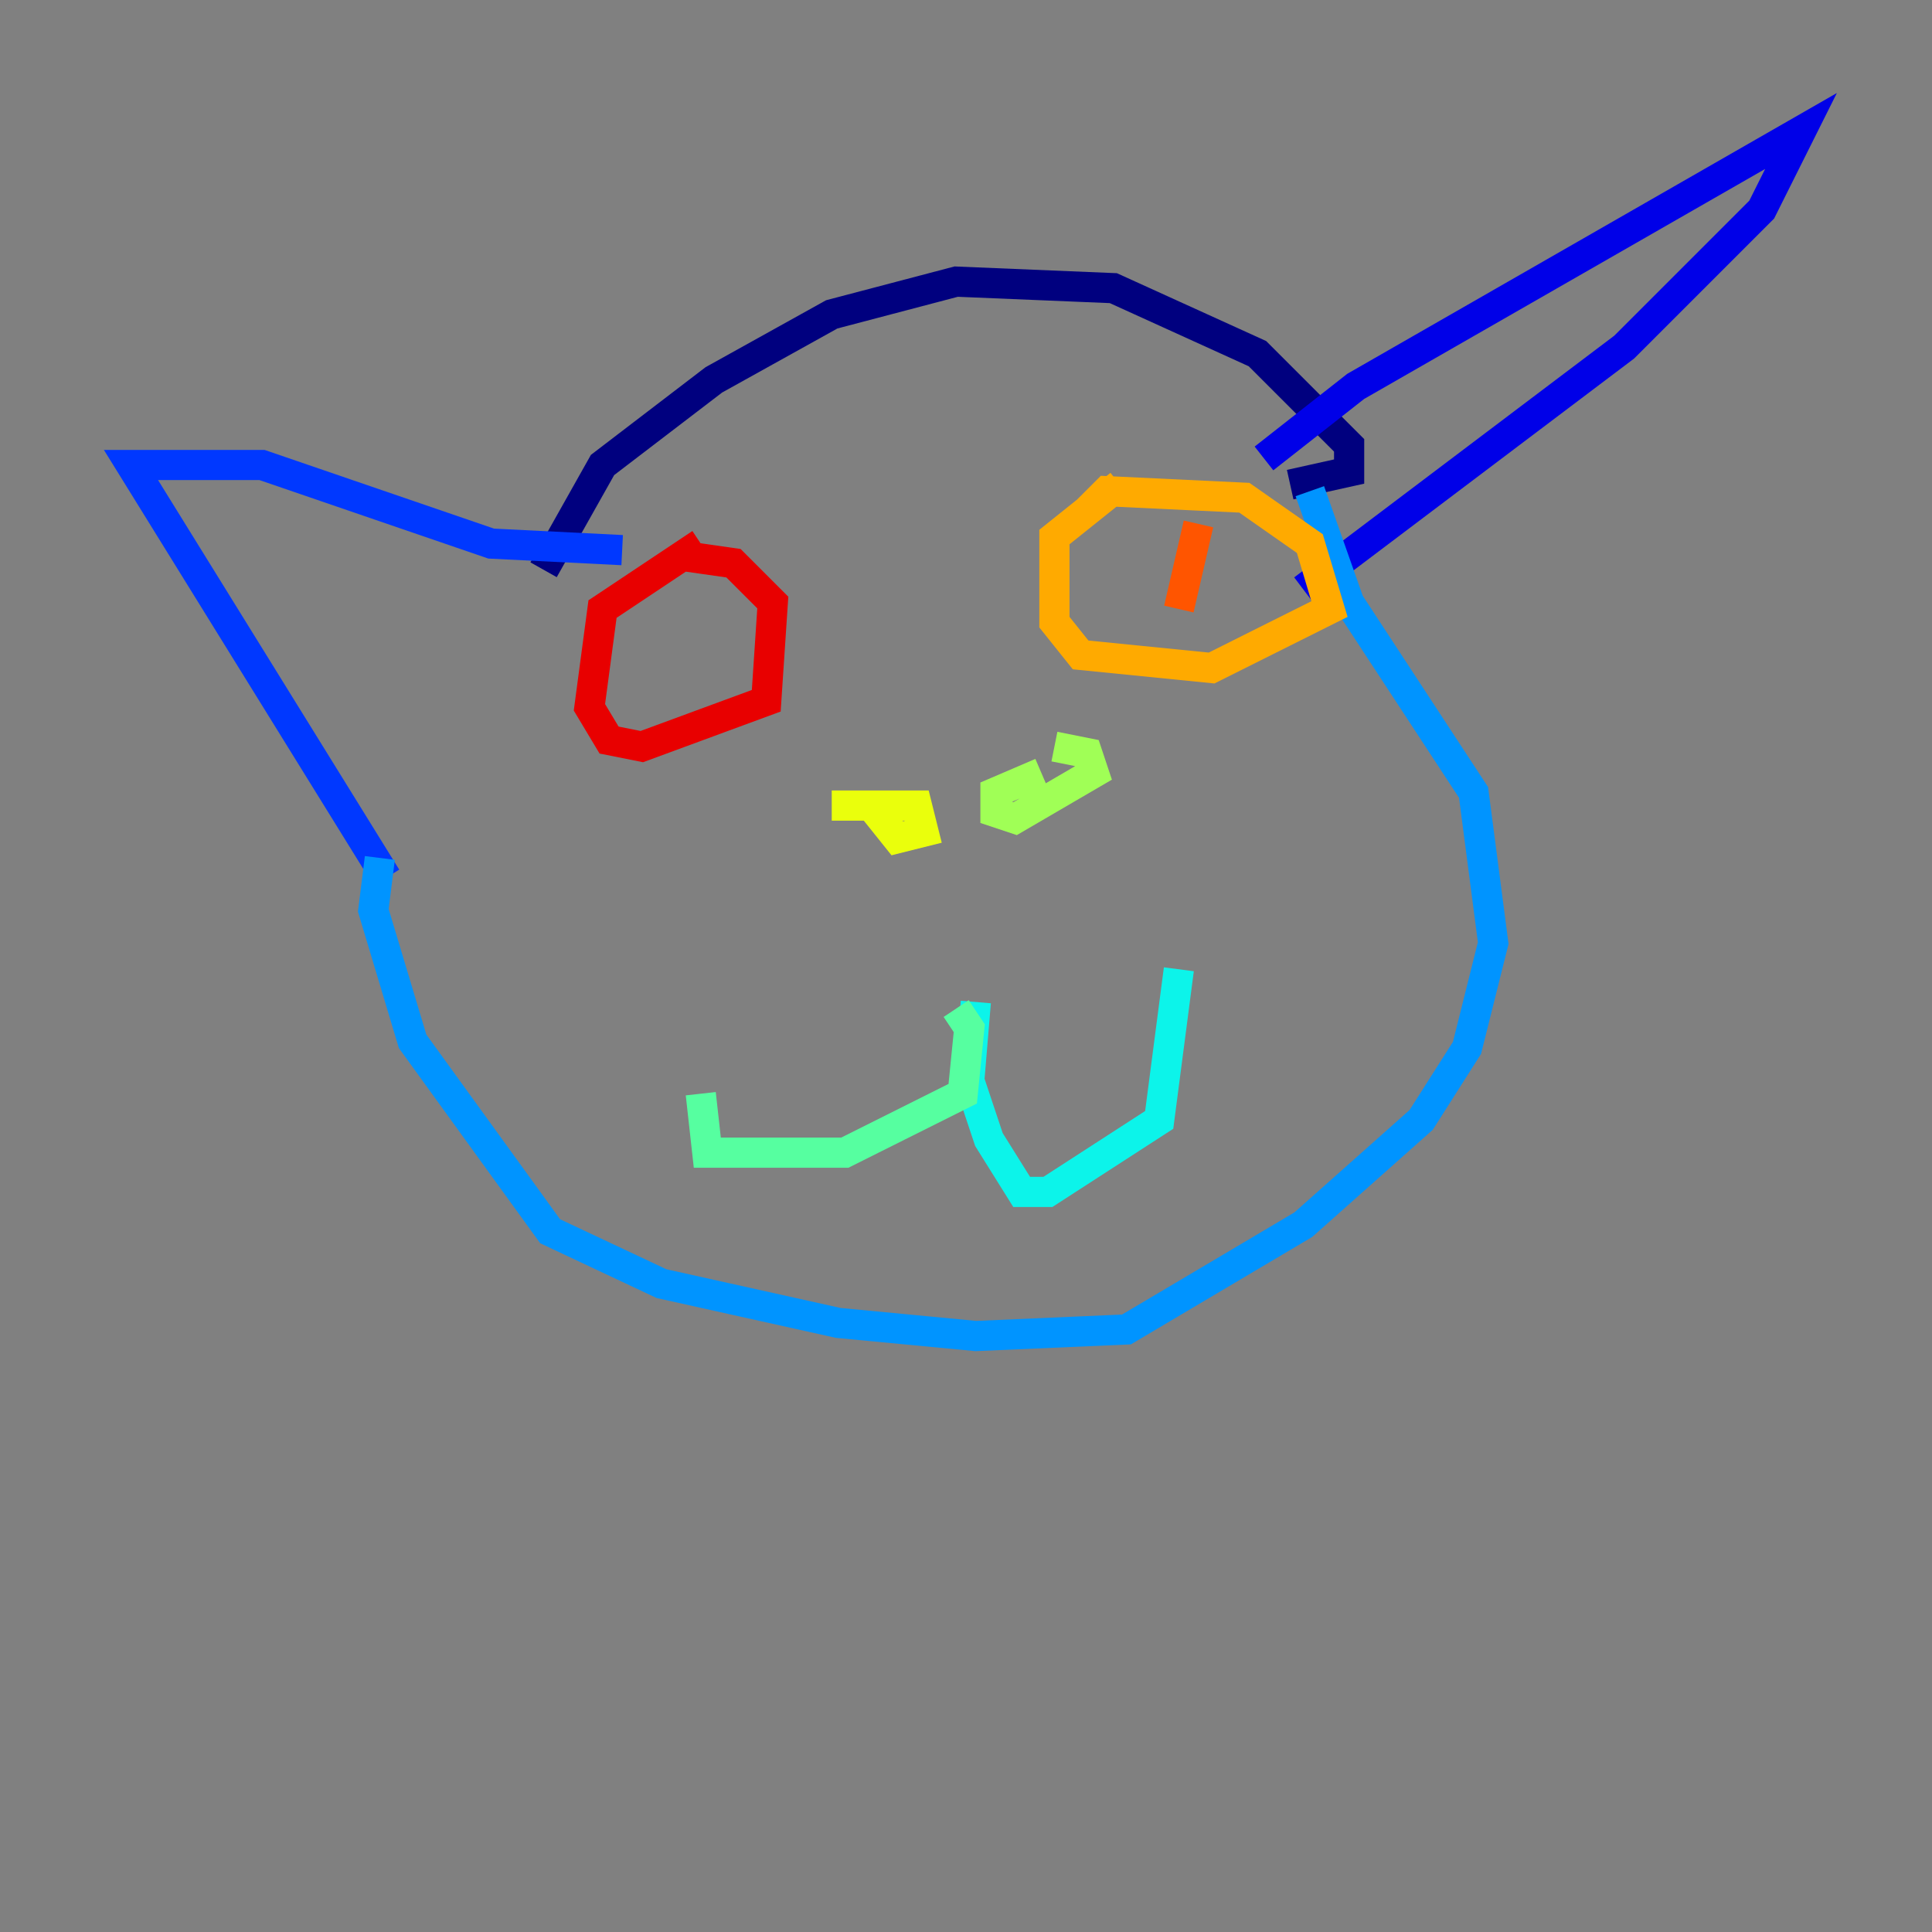 <?xml version="1.0" encoding="utf-8" ?>
<svg baseProfile="tiny" height="128" version="1.2" viewBox="0,0,128,128" width="128" xmlns="http://www.w3.org/2000/svg" xmlns:ev="http://www.w3.org/2001/xml-events" xmlns:xlink="http://www.w3.org/1999/xlink"><rect x="0" y="0" width="128" height="128" fill="#808080" stroke="none"/><defs /><polyline fill="none" points="36.014,37.749 39.919,30.807 47.295,25.166 55.105,20.827 63.349,18.658 73.763,19.091 83.308,23.43 89.383,29.505 89.383,31.241 85.478,32.108" stroke="#00007f" stroke-width="2" /><polyline fill="none" points="83.742,30.373 89.817,25.6 119.322,8.678 116.719,13.885 107.607,22.997 86.346,39.051" stroke="#0000e8" stroke-width="2" /><polyline fill="none" points="41.22,36.447 32.542,36.014 17.356,30.807 8.678,30.807 25.6,58.142" stroke="#0038ff" stroke-width="2" /><polyline fill="none" points="25.166,56.841 24.732,60.312 27.336,68.99 36.447,81.573 43.824,85.044 55.539,87.647 64.651,88.515 74.63,88.081 86.346,81.139 94.156,74.197 97.193,69.424 98.929,62.481 97.627,52.502 89.383,39.919 86.78,32.542" stroke="#0094ff" stroke-width="2" /><polyline fill="none" points="64.651,66.386 64.217,71.593 65.519,75.498 67.688,78.969 69.424,78.969 76.8,74.197 78.102,64.217" stroke="#0cf4ea" stroke-width="2" /><polyline fill="none" points="63.349,66.82 64.217,68.122 63.783,72.461 55.973,76.366 46.861,76.366 46.427,72.461" stroke="#56ffa0" stroke-width="2" /><polyline fill="none" points="69.858,49.464 72.027,49.898 72.461,51.2 67.254,54.237 65.953,53.803 65.953,52.502 68.99,51.2" stroke="#a0ff56" stroke-width="2" /><polyline fill="none" points="55.105,53.37 60.746,53.37 61.18,55.105 59.444,55.539 57.709,53.37" stroke="#eaff0c" stroke-width="2" /><polyline fill="none" points="72.027,33.844 73.329,32.542 82.441,32.976 86.78,36.014 88.081,40.352 80.271,44.258 71.593,43.39 69.858,41.22 69.858,35.58 74.197,32.108" stroke="#ffaa00" stroke-width="2" /><polyline fill="none" points="79.403,34.712 78.102,40.352" stroke="#ff5500" stroke-width="2" /><polyline fill="none" points="45.559,36.881 48.597,37.315 51.2,39.919 50.766,46.427 42.522,49.464 40.352,49.031 39.051,46.861 39.919,40.352 46.427,36.014" stroke="#e80000" stroke-width="2" /><polyline fill="none" points="47.729,39.051 47.729,39.051" stroke="#7f0000" stroke-width="2" /></svg>